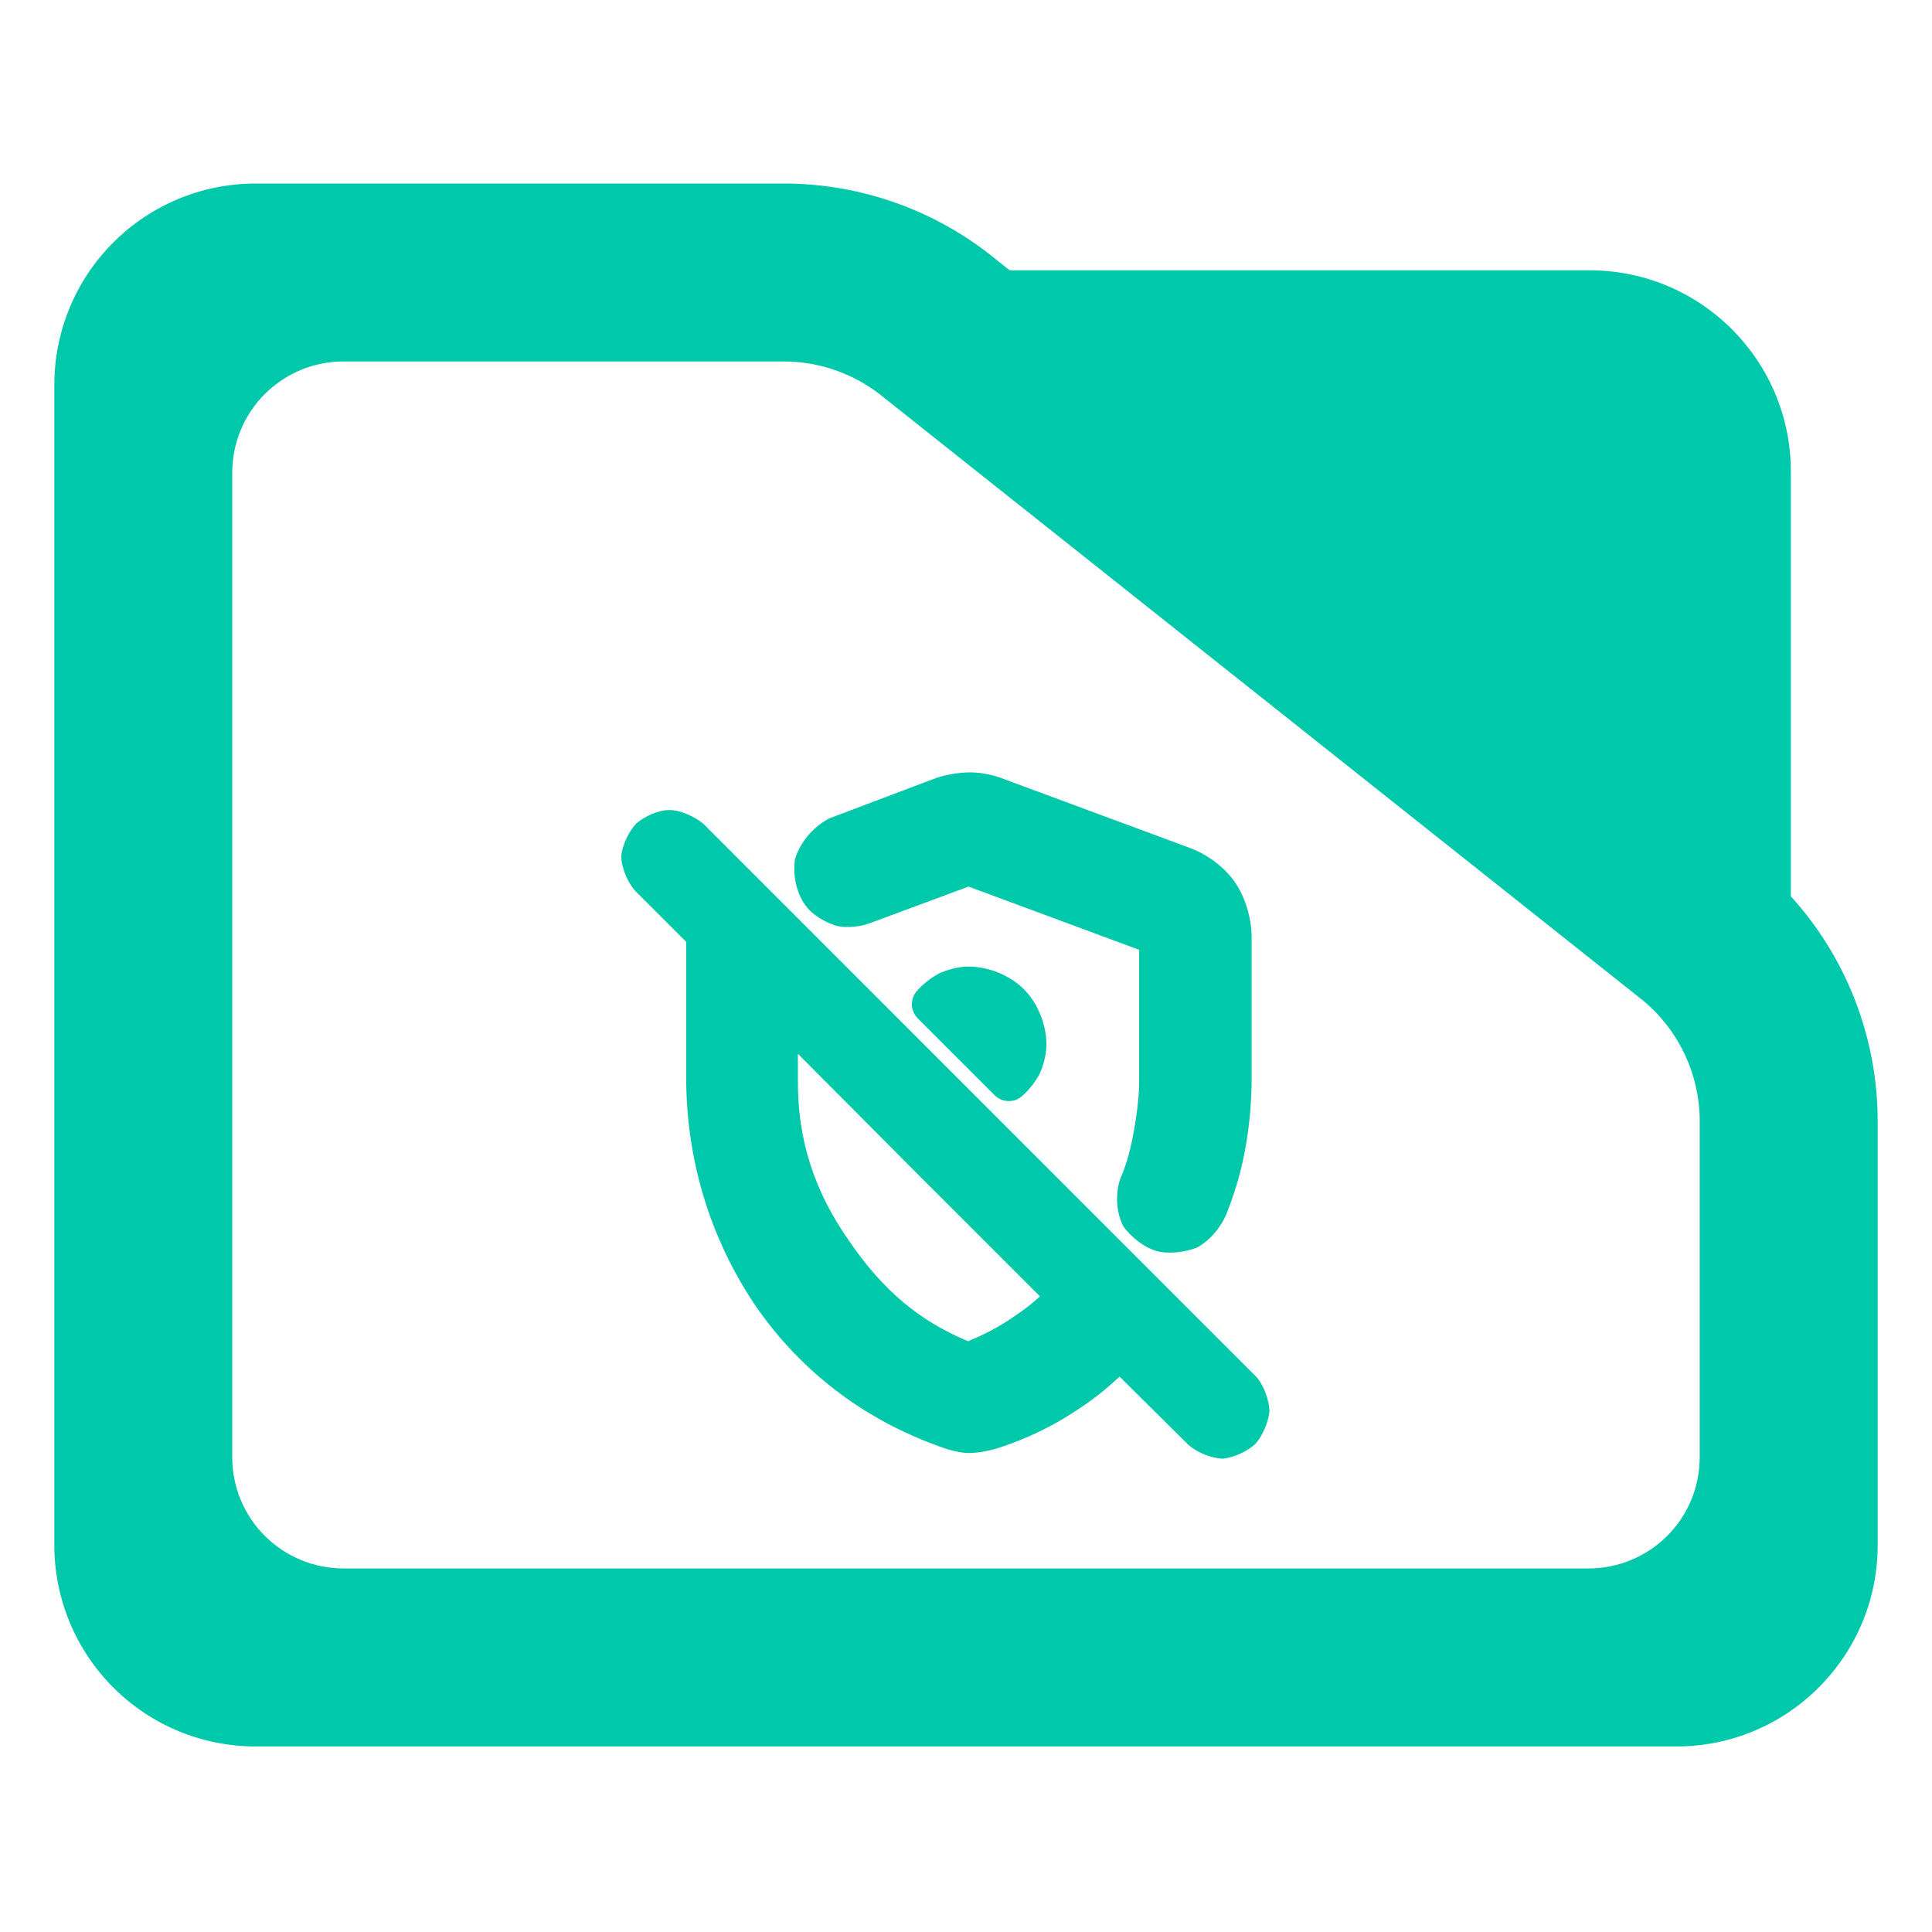 <?xml version="1.0" encoding="utf-8"?>
<svg clip-rule="evenodd" fill-rule="evenodd" stroke-linejoin="round" stroke-miterlimit="2" viewBox="0 0 48 48" xmlns="http://www.w3.org/2000/svg">
  <path fill="rgb(0, 200, 170)" d="M 44.493 22.269 C 45.873 23.788 46.65 25.778 46.65 27.857 L 46.65 38.39 C 46.65 41.152 44.412 43.39 41.65 43.39 L 6.35 43.39 C 5.023 43.39 3.751 42.863 2.815 41.926 C 1.877 40.988 1.35 39.716 1.35 38.39 L 1.35 9.56 C 1.35 8.233 1.877 6.962 2.815 6.024 C 3.751 5.087 5.023 4.56 6.35 4.56 L 19.47 4.56 C 21.415 4.56 23.3 5.241 24.795 6.486 L 25.085 6.716 L 39.494 6.716 C 42.255 6.716 44.493 8.955 44.493 11.716 Z M 40.824 24.86 L 21.96 9.878 C 21.259 9.298 20.38 8.98 19.47 8.98 L 8.533 8.98 C 7.8 8.98 7.098 9.272 6.579 9.79 C 6.061 10.307 5.77 11.01 5.77 11.742 L 5.77 36.206 C 5.77 36.939 6.061 37.642 6.579 38.158 C 7.098 38.676 7.8 38.968 8.533 38.968 L 39.467 38.968 C 40.2 38.968 40.902 38.676 41.42 38.16 C 41.939 37.642 42.229 36.939 42.229 36.206 L 42.229 27.857 C 42.229 26.707 41.722 25.616 40.842 24.875 Z M 31.096 23.25 L 31.096 26.819 C 31.095 27.37 31.045 27.942 30.947 28.492 C 30.849 29.046 30.707 29.553 30.51 30.056 C 30.375 30.454 30.068 30.822 29.732 30.998 C 29.419 31.118 29.02 31.164 28.718 31.076 C 28.42 30.988 28.112 30.741 27.917 30.482 C 27.736 30.153 27.701 29.671 27.833 29.285 C 27.986 28.935 28.095 28.548 28.177 28.066 C 28.263 27.577 28.303 27.175 28.302 26.819 L 28.302 23.598 L 24.063 22.027 L 21.631 22.929 C 21.389 23.026 21.055 23.058 20.795 23.006 C 20.562 22.937 20.294 22.795 20.121 22.622 C 19.81 22.31 19.685 21.788 19.751 21.348 C 19.873 20.926 20.221 20.523 20.618 20.327 L 23.29 19.317 C 23.525 19.246 23.8 19.197 24.049 19.19 C 24.31 19.183 24.611 19.236 24.86 19.325 L 29.595 21.079 C 30.016 21.243 30.431 21.551 30.689 21.93 C 30.944 22.306 31.085 22.798 31.096 23.25 Z M 24.071 36.1 C 23.869 36.1 23.601 36.034 23.344 35.938 C 21.439 35.258 19.863 34.046 18.738 32.395 C 17.636 30.735 17.059 28.828 17.048 26.813 L 17.048 23.4 L 15.776 22.129 C 15.584 21.909 15.446 21.561 15.433 21.276 C 15.463 20.998 15.613 20.669 15.806 20.46 C 16.022 20.278 16.355 20.125 16.632 20.125 C 16.905 20.125 17.252 20.287 17.468 20.46 L 31.231 34.225 C 31.406 34.444 31.531 34.781 31.54 35.061 C 31.513 35.333 31.375 35.657 31.194 35.87 C 30.985 36.063 30.657 36.212 30.379 36.241 C 30.092 36.229 29.748 36.092 29.527 35.898 L 27.816 34.202 C 27.445 34.541 27.182 34.763 26.617 35.124 C 26.049 35.488 25.402 35.786 24.766 35.987 C 24.667 36.015 24.558 36.041 24.447 36.062 C 24.329 36.084 24.188 36.1 24.071 36.1 Z M 22.766 24.636 C 22.906 24.471 23.115 24.302 23.313 24.194 C 23.528 24.091 23.814 24.015 24.059 24.015 C 24.559 24.015 25.091 24.23 25.437 24.576 C 25.783 24.922 25.998 25.454 25.998 25.954 C 25.998 26.199 25.921 26.487 25.818 26.701 C 25.71 26.899 25.541 27.108 25.375 27.248 C 25.176 27.406 24.89 27.389 24.711 27.21 L 22.803 25.303 C 22.622 25.122 22.606 24.835 22.766 24.636 Z M 24.053 33.323 C 24.482 33.141 24.796 32.98 25.161 32.731 C 25.532 32.481 25.621 32.399 25.838 32.208 L 24.012 30.383 L 22.822 29.194 L 19.823 26.18 L 19.823 26.819 C 19.811 28.293 20.219 29.579 21.089 30.82 C 21.945 32.078 22.858 32.825 24.053 33.323 Z"/>
</svg>